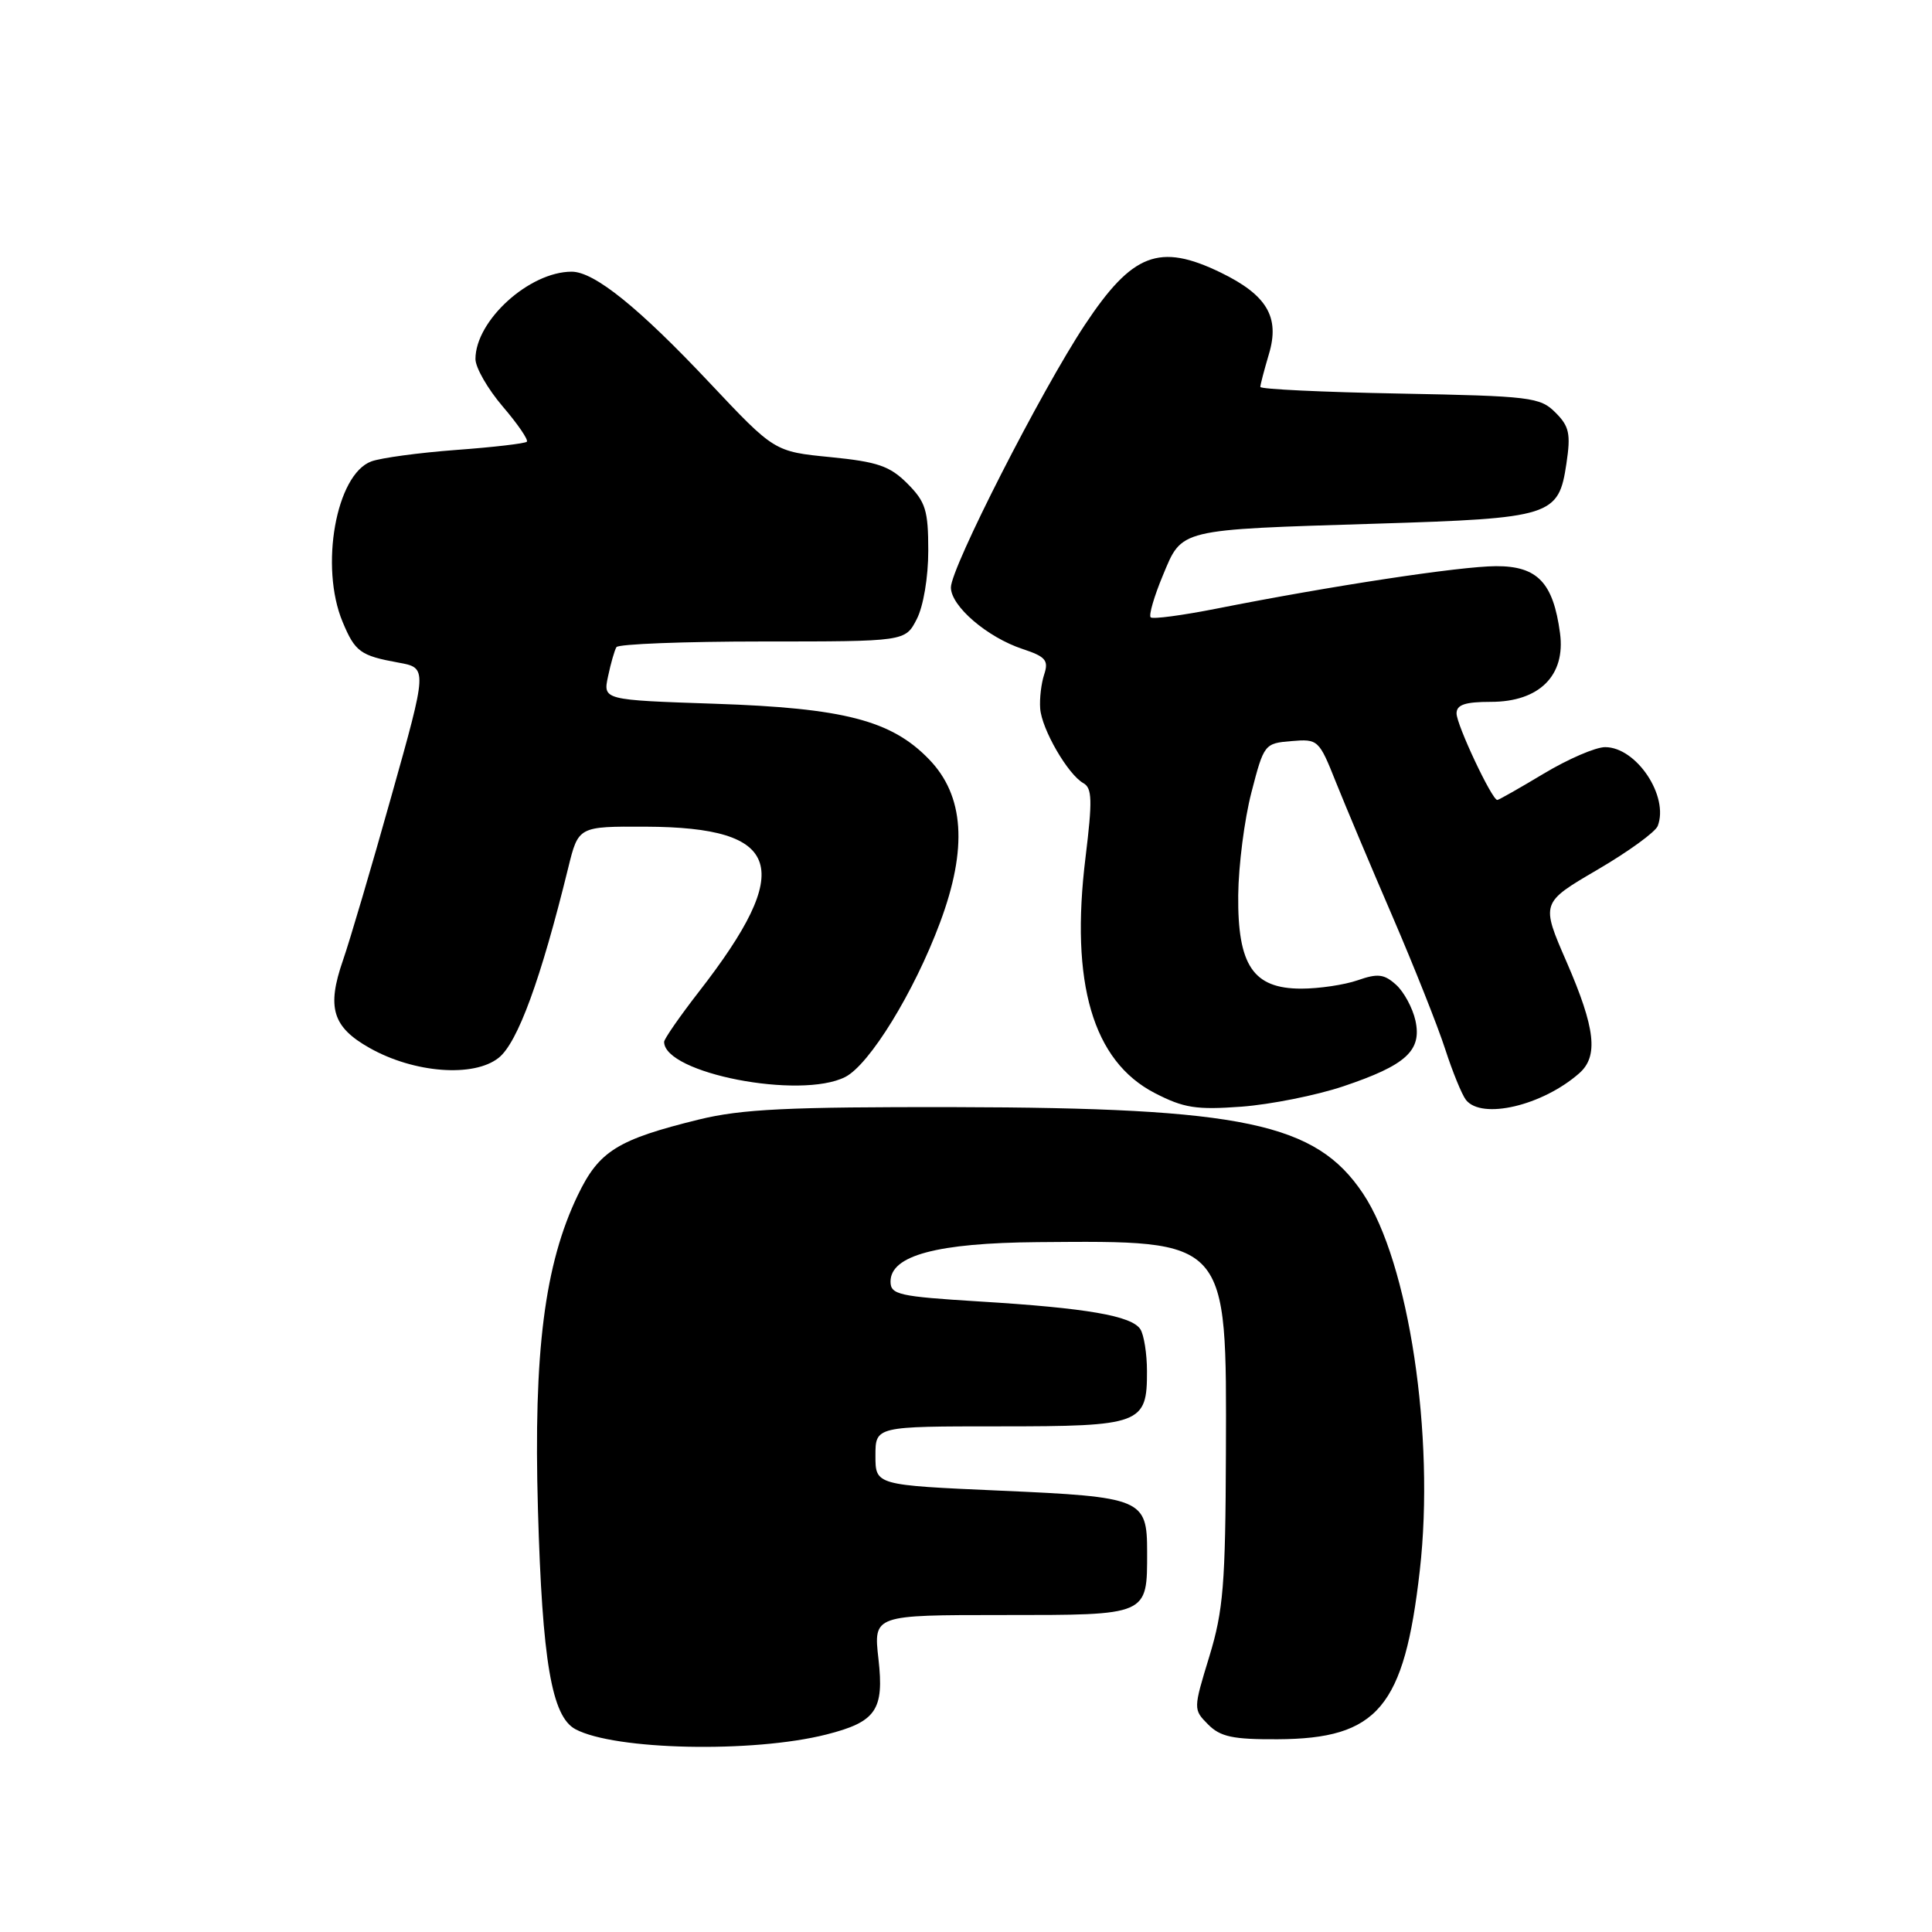 <?xml version="1.0" encoding="UTF-8" standalone="no"?>
<!DOCTYPE svg PUBLIC "-//W3C//DTD SVG 1.1//EN" "http://www.w3.org/Graphics/SVG/1.1/DTD/svg11.dtd" >
<svg xmlns="http://www.w3.org/2000/svg" xmlns:xlink="http://www.w3.org/1999/xlink" version="1.1" viewBox="0 0 256 256">
 <g >
 <path fill="currentColor"
d=" M 109.50 229.83 C 116.09 228.16 117.17 226.59 116.40 219.82 C 115.74 214.00 115.74 214.00 132.84 214.00 C 152.25 214.00 152.00 214.11 152.00 205.64 C 152.00 198.61 151.37 198.35 132.55 197.52 C 116.00 196.79 116.00 196.79 116.00 192.89 C 116.00 189.00 116.00 189.00 132.43 189.00 C 151.20 189.00 152.01 188.70 151.98 181.68 C 151.98 179.38 151.58 176.89 151.11 176.14 C 149.97 174.35 144.01 173.32 129.75 172.45 C 119.09 171.79 118.00 171.55 118.00 169.81 C 118.00 166.35 124.17 164.70 137.50 164.59 C 162.87 164.39 162.53 164.01 162.44 192.50 C 162.38 209.94 162.10 213.39 160.24 219.50 C 158.11 226.47 158.11 226.51 160.08 228.50 C 161.71 230.14 163.36 230.49 169.28 230.46 C 182.57 230.40 186.07 226.25 188.13 208.10 C 190.16 190.31 186.68 167.23 180.60 158.14 C 174.36 148.81 164.79 146.78 126.50 146.70 C 104.38 146.66 98.26 146.96 92.62 148.34 C 81.81 151.00 79.38 152.51 76.57 158.35 C 72.16 167.51 70.68 179.12 71.28 200.00 C 71.85 220.10 73.10 227.45 76.25 229.13 C 81.45 231.91 99.76 232.30 109.50 229.83 Z  M 178.00 143.94 C 186.32 141.14 188.43 139.22 187.55 135.22 C 187.18 133.56 186.03 131.43 184.99 130.49 C 183.41 129.06 182.56 128.96 179.90 129.89 C 178.14 130.50 174.78 131.00 172.42 131.00 C 166.05 131.00 163.98 127.92 164.07 118.62 C 164.11 114.70 164.89 108.58 165.82 105.00 C 167.47 98.61 167.56 98.49 171.11 98.20 C 174.66 97.90 174.77 98.00 177.04 103.70 C 178.32 106.89 181.69 114.90 184.54 121.50 C 187.38 128.10 190.51 135.97 191.49 139.00 C 192.47 142.03 193.71 145.06 194.25 145.75 C 196.35 148.39 204.37 146.51 209.25 142.22 C 211.82 139.97 211.41 136.27 207.59 127.48 C 204.17 119.63 204.17 119.63 211.64 115.26 C 215.75 112.86 219.36 110.24 219.66 109.44 C 221.17 105.50 216.83 99.00 212.69 99.00 C 211.42 99.00 207.77 100.58 204.57 102.50 C 201.37 104.42 198.59 106.00 198.40 106.00 C 197.69 106.00 193.00 96.04 193.00 94.53 C 193.00 93.38 194.13 93.00 197.55 93.00 C 203.96 93.00 207.47 89.51 206.71 83.89 C 205.81 77.19 203.72 75.00 198.23 75.02 C 193.44 75.04 176.36 77.64 161.23 80.64 C 156.67 81.54 152.73 82.07 152.47 81.80 C 152.20 81.53 152.92 79.04 154.08 76.26 C 156.67 70.03 155.95 70.21 182.34 69.39 C 205.65 68.67 206.52 68.39 207.56 61.42 C 208.15 57.49 207.94 56.49 206.10 54.66 C 204.08 52.63 202.81 52.48 185.47 52.15 C 175.31 51.96 167.00 51.57 167.00 51.27 C 167.00 50.97 167.52 49.01 168.14 46.91 C 169.61 42.01 167.87 39.09 161.74 36.11 C 153.60 32.17 150.04 33.55 143.73 43.07 C 137.94 51.82 126.00 75.23 126.00 77.84 C 126.00 80.32 130.82 84.45 135.51 86.00 C 138.54 87.00 138.97 87.50 138.37 89.34 C 137.97 90.53 137.73 92.57 137.83 93.88 C 138.03 96.63 141.50 102.62 143.55 103.77 C 144.72 104.42 144.76 106.05 143.84 113.59 C 141.78 130.27 144.81 140.59 153.00 144.83 C 156.86 146.82 158.50 147.08 164.50 146.64 C 168.35 146.35 174.43 145.14 178.00 143.94 Z  M 111.99 142.71 C 115.21 141.08 121.13 131.45 124.55 122.27 C 128.24 112.40 127.77 105.42 123.09 100.60 C 118.11 95.45 111.81 93.82 94.70 93.25 C 79.90 92.75 79.90 92.75 80.57 89.62 C 80.93 87.91 81.43 86.16 81.68 85.75 C 81.92 85.34 90.63 85.00 101.03 85.00 C 119.95 85.00 119.95 85.00 121.47 82.05 C 122.35 80.35 123.00 76.51 123.00 72.97 C 123.00 67.61 122.65 66.50 120.23 64.07 C 117.90 61.74 116.28 61.19 110.03 60.57 C 102.61 59.84 102.61 59.84 94.05 50.75 C 84.66 40.77 78.75 36.00 75.75 36.00 C 70.14 36.00 63.01 42.47 63.00 47.57 C 63.00 48.71 64.63 51.54 66.62 53.87 C 68.61 56.19 70.04 58.29 69.81 58.53 C 69.57 58.77 65.35 59.26 60.44 59.62 C 55.52 59.99 50.47 60.67 49.20 61.14 C 44.53 62.86 42.34 75.10 45.40 82.41 C 47.05 86.37 47.75 86.88 52.80 87.80 C 56.64 88.50 56.64 88.50 51.86 105.50 C 49.24 114.85 46.35 124.64 45.44 127.26 C 43.27 133.52 44.06 136.10 48.99 138.87 C 54.88 142.19 62.77 142.79 66.07 140.17 C 68.59 138.18 71.66 129.79 75.29 115.00 C 76.64 109.50 76.64 109.50 85.57 109.54 C 103.68 109.61 105.40 114.96 92.60 131.42 C 90.07 134.68 88.00 137.67 88.00 138.05 C 88.00 142.22 106.04 145.72 111.99 142.71 Z "/>
</g>
</svg>